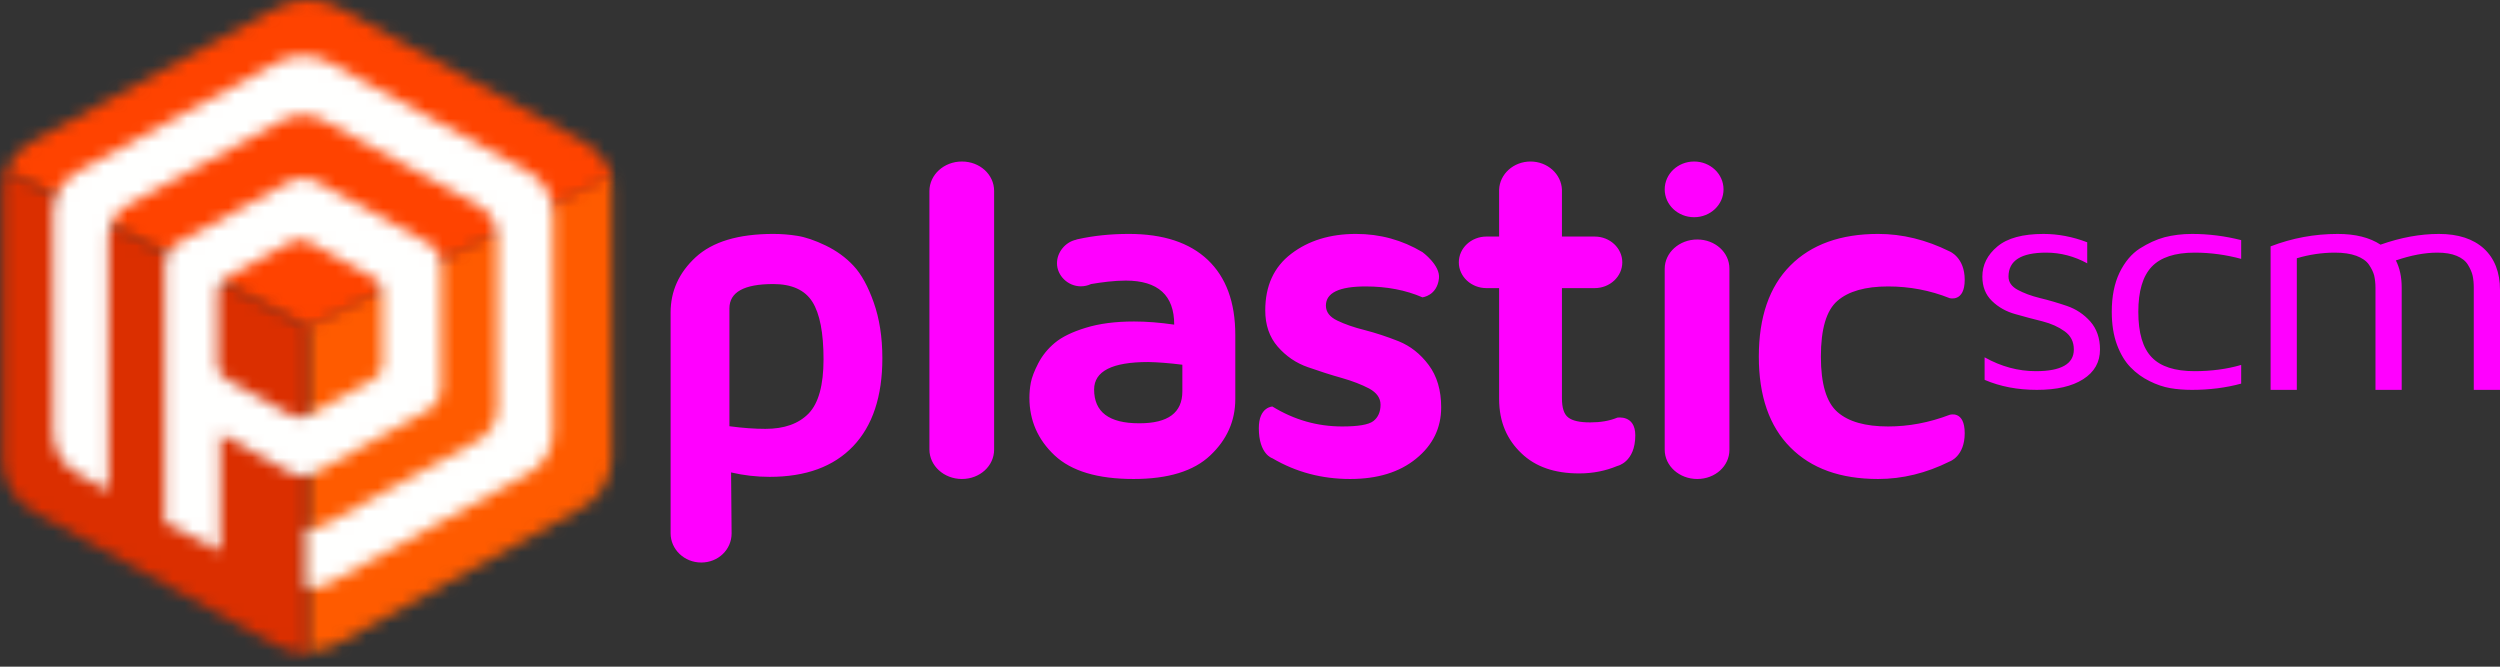 <?xml version="1.0" encoding="UTF-8"?>
<svg width="210px" height="56px" viewBox="0 0 210 56" version="1.1" xmlns="http://www.w3.org/2000/svg" xmlns:xlink="http://www.w3.org/1999/xlink">
    <rect x="0" y="0" width="210" height="56" fill="#333333" stroke="none"/>
    <title>logo-plastic-positive</title>
    <defs>
        <path d="M25.518,13.418 L0.231,0.154 L25.588,13.418 L50.962,0.63 C51.068,1.027 51.125,1.443 51.125,1.871 L51.125,24.56 C51.125,26.513 49.949,28.202 48.235,29.017 L28.281,40.092 C27.48,40.575 26.535,40.855 25.518,40.857 L25.518,13.418 Z" id="path-1"></path>
        <path d="M48.51,11.757 C49.793,12.399 50.757,13.535 51.125,14.894 L25.602,27.603 L0.231,14.426 C0.673,13.284 1.545,12.34 2.664,11.772 L22.845,0.739 L22.852,0.747 C23.652,0.275 24.598,0 25.614,0 C26.562,0 27.452,0.242 28.219,0.66 L48.51,11.757 Z" id="path-3"></path>
        <path d="M0.215,24.535 L0.215,1.845 C0.215,1.242 0.328,0.665 0.535,0.131 L25.793,13.281 L25.781,40.722 C24.679,40.722 23.655,40.395 22.811,39.841 C22.811,39.841 22.928,39.95 3.061,28.967 C1.374,28.142 0.215,26.467 0.215,24.535 Z" id="path-5"></path>
        <path d="M23.377,0.765 L39.961,9.849 C41.315,10.528 42.237,11.876 42.237,13.429 L42.237,14.165 L42.237,31.883 C42.237,33.472 41.271,34.846 39.867,35.509 L23.501,44.518 C22.845,44.91 22.337,44.944 21.504,44.945 L21.504,39.953 C22.152,39.951 22.487,39.968 22.998,39.664 L35.724,32.658 C36.818,32.142 37.568,31.073 37.568,29.838 L37.568,16.059 L37.568,15.486 C37.568,14.279 36.851,13.231 35.799,12.701 L22.901,5.639 C22.413,5.372 21.847,5.219 21.243,5.219 C20.599,5.219 19.998,5.393 19.485,5.689 L6.655,12.712 C5.613,13.243 4.905,14.286 4.905,15.486 L4.905,28.754 L4.905,29.838 L4.905,36.778 L2.563,35.488 C1.182,34.817 0.237,33.456 0.237,31.883 L0.237,13.429 C0.237,11.886 1.147,10.545 2.486,9.862 C2.486,9.862 18.985,0.833 18.988,0.838 C19.644,0.451 20.417,0.226 21.245,0.226 C22.022,0.226 22.749,0.424 23.377,0.765 Z" id="path-7"></path>
        <path d="M18.433,9.835 L18.433,9.589 C18.433,9.072 18.13,8.623 17.684,8.396 L17.685,8.396 L12.221,5.368 L12.221,5.369 C12.014,5.254 11.775,5.189 11.519,5.189 C11.246,5.189 10.991,5.263 10.776,5.393 C10.774,5.391 10.774,5.39 10.774,5.39 L5.339,8.401 C4.898,8.628 4.598,9.075 4.598,9.589 L4.598,15.741 C4.598,16.265 4.91,16.719 5.365,16.942 L5.365,16.943 L10.713,19.921 C10.94,20.072 11.216,20.16 11.512,20.16 C11.788,20.16 12.045,20.084 12.262,19.952 L12.262,19.953 L17.653,16.95 L17.653,16.949 C18.116,16.728 18.433,16.271 18.433,15.741 L18.433,9.835 Z M22.117,5.392 C22.865,5.77 23.375,6.52 23.375,7.382 L23.375,7.792 L23.375,17.642 C23.375,18.525 22.841,19.288 22.064,19.657 C22.064,19.657 22.065,19.658 22.065,19.658 L13.016,24.665 L13.015,24.665 C12.651,24.884 12.22,25.011 11.757,25.011 C11.259,25.011 10.797,24.863 10.416,24.612 L4.825,21.519 L4.825,31.388 L0.151,28.969 L0.151,7.382 C0.151,6.524 0.655,5.779 1.395,5.399 L10.517,0.379 C10.517,0.379 10.518,0.381 10.52,0.383 C10.882,0.168 11.309,0.043 11.768,0.043 C12.197,0.043 12.599,0.153 12.946,0.343 L12.946,0.343 L22.117,5.392 L22.117,5.392 Z" id="path-9"></path>
    </defs>
    <g id="logo-plastic-positive" stroke="none" stroke-width="1" fill="none" fill-rule="evenodd">
        <g>
            <path d="M64.96,19.649 C65.635,19.649 66.311,19.702 66.987,19.812 C67.651,19.917 68.448,20.184 69.36,20.624 C70.267,21.064 71.052,21.63 71.701,22.331 C72.354,23.028 72.915,24.055 73.393,25.406 C73.871,26.757 74.118,28.318 74.118,30.089 C74.118,33.299 73.3,35.766 71.662,37.484 C70.026,39.197 67.69,40.056 64.652,40.056 C63.537,40.056 62.461,39.931 61.411,39.684 L61.455,44.807 C61.455,46.169 60.328,47.252 58.905,47.252 C57.483,47.252 56.33,46.153 56.33,44.791 L56.33,26.265 C56.33,24.458 57.027,22.908 58.439,21.604 C59.856,20.304 62.02,19.649 64.96,19.649 Z M113.905,19.649 C115.925,19.649 117.787,20.162 119.484,21.177 C119.484,21.177 121.004,22.281 120.872,23.39 C120.707,24.849 119.484,24.976 119.484,24.976 C118.079,24.367 116.488,24.061 114.713,24.061 C112.483,24.061 111.376,24.6 111.376,25.668 C111.376,26.207 111.69,26.618 112.324,26.925 C112.957,27.231 113.727,27.501 114.637,27.728 C115.54,27.961 116.498,28.273 117.484,28.664 C118.471,29.065 119.308,29.72 120.007,30.655 C120.707,31.591 121.059,32.779 121.059,34.216 C121.059,35.95 120.359,37.387 118.955,38.527 C117.557,39.669 115.711,40.235 113.408,40.235 C111.046,40.235 108.87,39.664 106.882,38.496 C106.882,38.496 105.741,38.169 105.741,35.965 C105.741,34.174 106.882,34.148 106.882,34.148 C108.705,35.267 110.654,35.823 112.742,35.823 C114.075,35.823 114.951,35.68 115.358,35.374 C115.755,35.067 115.965,34.607 115.965,33.995 C115.965,33.435 115.644,32.985 115.011,32.637 C114.372,32.303 113.601,32.003 112.692,31.744 C111.784,31.49 110.848,31.189 109.856,30.84 C108.87,30.497 108.027,29.921 107.327,29.118 C106.628,28.309 106.282,27.3 106.282,26.074 C106.282,24.009 107.008,22.423 108.468,21.314 C109.916,20.209 111.728,19.649 113.905,19.649 Z M142.568,20.117 C144.077,20.117 145.271,21.206 145.271,22.562 L145.271,37.79 C145.271,39.151 144.077,40.235 142.568,40.235 C141.06,40.235 139.835,39.136 139.835,37.775 L139.835,22.578 C139.835,21.222 141.06,20.117 142.568,20.117 Z M80.8,13.567 C82.307,13.567 83.506,14.661 83.506,16.036 L83.506,37.767 C83.506,39.141 82.307,40.235 80.8,40.235 C79.293,40.235 78.071,39.125 78.071,37.752 L78.071,16.052 C78.071,14.677 79.293,13.567 80.8,13.567 Z M157.765,19.649 C159.796,19.649 161.8,20.141 163.769,21.118 C163.769,21.118 165.036,21.615 165.036,23.506 C165.036,25.403 163.769,25.044 163.769,25.044 C162.126,24.389 160.398,24.061 158.603,24.061 C156.684,24.061 155.266,24.468 154.343,25.272 C153.414,26.074 152.954,27.638 152.954,29.958 C152.954,32.24 153.414,33.794 154.343,34.607 C155.266,35.421 156.684,35.823 158.603,35.823 C160.319,35.823 162.041,35.505 163.769,34.845 C163.769,34.845 165.036,34.433 165.036,36.388 C165.036,38.343 163.769,38.766 163.769,38.766 C161.8,39.748 159.796,40.235 157.765,40.235 C154.608,40.235 152.143,39.357 150.387,37.577 C148.625,35.812 147.741,33.265 147.741,29.958 C147.741,26.629 148.625,24.077 150.387,22.307 C152.143,20.538 154.608,19.649 157.765,19.649 Z M94.823,19.649 C97.716,19.649 99.921,20.379 101.456,21.832 C102.989,23.29 103.765,25.388 103.765,28.13 L103.765,33.519 C103.765,35.358 103.061,36.937 101.664,38.253 C100.268,39.579 98.117,40.235 95.22,40.235 C92.212,40.235 90.007,39.579 88.588,38.253 C87.175,36.927 86.471,35.31 86.471,33.414 C86.471,33.001 86.509,32.578 86.587,32.151 C86.669,31.723 86.872,31.178 87.213,30.518 C87.549,29.868 88.016,29.292 88.604,28.801 C89.193,28.309 90.061,27.881 91.206,27.533 C92.349,27.179 93.702,27.005 95.258,27.005 C96.309,27.005 97.431,27.094 98.634,27.269 C98.634,24.806 97.276,23.57 94.56,23.57 C93.592,23.57 92.564,23.707 91.645,23.861 C91.387,23.982 91.096,24.051 90.787,24.051 C89.705,24.051 88.786,23.152 88.786,22.112 C88.786,21.193 89.484,20.331 90.397,20.136 C90.43,20.104 90.491,20.104 90.529,20.094 C91.865,19.797 93.296,19.649 94.823,19.649 Z M128.561,13.567 C129.987,13.567 131.147,14.615 131.203,15.93 L131.203,19.87 L133.952,19.87 C135.23,19.87 136.273,20.839 136.273,22.038 C136.273,23.233 135.23,24.202 133.952,24.202 L131.203,24.202 L131.203,33.449 C131.203,34.255 131.372,34.795 131.733,35.068 C132.092,35.345 132.673,35.481 133.586,35.481 C134.436,35.481 135.191,35.356 135.85,35.083 C135.85,35.083 137.365,34.816 137.365,36.566 C137.365,38.839 135.85,39.143 135.85,39.143 C134.875,39.551 133.816,39.767 132.667,39.767 L132.639,39.767 C130.583,39.767 128.967,39.206 127.796,38.074 C126.613,36.948 125.926,35.481 125.926,33.501 L125.926,24.202 L124.867,24.202 C123.582,24.202 122.541,23.233 122.541,22.038 C122.541,20.839 123.582,19.87 124.867,19.87 L125.926,19.87 L125.926,15.93 C125.976,14.615 127.142,13.567 128.561,13.567 Z M64.951,23.86 C62.495,23.86 61.271,24.542 61.271,25.906 L61.271,35.803 C62.404,35.956 63.413,36.024 64.29,36.024 C65.874,36.024 67.081,35.599 67.924,34.734 C68.756,33.873 69.177,32.352 69.177,30.18 C69.177,27.952 68.863,26.341 68.237,25.35 C67.611,24.363 66.517,23.86 64.951,23.86 Z M96.442,30.41 C93.424,30.41 91.912,31.177 91.906,32.715 C91.906,34.613 93.161,35.556 95.681,35.556 L95.721,35.556 C98.121,35.556 99.318,34.668 99.318,32.872 L99.318,30.637 C98.195,30.496 97.233,30.425 96.442,30.41 Z M204.865,19.65 C206.493,19.65 207.754,20.066 208.65,20.882 C209.542,21.709 210,22.869 210,24.356 L210,32.749 L207.797,32.749 L207.797,24.153 C207.797,23.784 207.764,23.456 207.702,23.16 C207.636,22.874 207.508,22.573 207.307,22.245 C207.111,21.917 206.793,21.673 206.359,21.491 C205.924,21.309 205.382,21.221 204.742,21.221 C203.677,21.221 202.517,21.444 201.252,21.876 C201.581,22.515 201.742,23.274 201.742,24.153 L201.742,32.749 L199.54,32.749 L199.54,24.153 C199.54,23.768 199.495,23.431 199.429,23.134 C199.351,22.848 199.206,22.547 198.988,22.229 C198.776,21.917 198.419,21.673 197.939,21.491 C197.449,21.309 196.846,21.221 196.133,21.221 C195.035,21.221 193.964,21.387 192.933,21.694 L192.933,32.749 L190.73,32.749 L190.73,20.695 C192.537,19.999 194.416,19.65 196.367,19.65 C197.856,19.65 199.049,19.951 199.964,20.55 C201.659,19.951 203.292,19.65 204.865,19.65 Z M184.131,19.65 C185.527,19.65 186.898,19.827 188.259,20.17 L188.259,21.746 C186.994,21.403 185.69,21.221 184.345,21.221 C182.692,21.221 181.489,21.621 180.744,22.406 C179.992,23.197 179.619,24.466 179.619,26.197 C179.619,27.96 179.992,29.229 180.744,30.009 C181.489,30.794 182.692,31.178 184.345,31.178 C185.741,31.178 187.051,31.007 188.259,30.654 L188.259,32.224 C186.956,32.578 185.578,32.749 184.131,32.749 C183.476,32.749 182.866,32.702 182.302,32.604 C181.731,32.505 181.149,32.307 180.557,32.011 C179.964,31.72 179.433,31.335 178.97,30.856 C178.512,30.393 178.129,29.76 177.83,28.969 C177.535,28.173 177.388,27.247 177.388,26.197 C177.388,24.912 177.603,23.815 178.038,22.905 C178.479,22.006 179.044,21.325 179.739,20.877 C180.438,20.435 181.133,20.113 181.827,19.926 C182.527,19.749 183.295,19.65 184.131,19.65 Z M171.656,19.65 C172.874,19.65 174.103,19.884 175.327,20.352 L175.327,22.12 C174.231,21.522 173.08,21.221 171.878,21.221 C169.772,21.221 168.715,21.891 168.715,23.233 C168.715,23.696 168.965,24.06 169.476,24.34 C169.993,24.621 170.617,24.855 171.356,25.037 C172.096,25.214 172.852,25.438 173.619,25.698 C174.392,25.963 175.043,26.395 175.588,27.009 C176.127,27.622 176.4,28.412 176.4,29.359 C176.4,30.425 175.927,31.252 174.994,31.849 C174.053,32.453 172.757,32.749 171.1,32.749 C169.487,32.749 168.02,32.473 166.707,31.907 L166.707,30.014 C168.097,30.794 169.537,31.178 171.011,31.178 C173.141,31.178 174.202,30.57 174.202,29.359 C174.202,28.703 173.947,28.199 173.43,27.83 C172.919,27.46 172.301,27.18 171.562,26.992 C170.822,26.81 170.071,26.608 169.299,26.389 C168.525,26.176 167.863,25.807 167.325,25.281 C166.785,24.757 166.518,24.081 166.518,23.233 C166.518,22.25 166.94,21.407 167.78,20.705 C168.62,19.999 169.916,19.65 171.656,19.65 Z M142.306,13.567 C143.673,13.567 144.777,14.615 144.777,15.907 C144.777,17.198 143.673,18.246 142.306,18.246 C140.939,18.246 139.835,17.198 139.835,15.907 C139.835,14.615 140.939,13.567 142.306,13.567 Z" id="Combined-Shape" fill="#FF00FF"></path>
            <g id="Group" transform="translate(56.316, 13.357)"></g>
            <g id="Clipped" transform="translate(0.263, 13.881)">
                <mask id="mask-2" fill="white">
                    <use xlink:href="#path-1"></use>
                </mask>
                <g id="e"></g>
                <polygon id="Path" fill="#FF5B00" fill-rule="nonzero" mask="url(#mask-2)" points="-1.085 -1.155 52.441 -1.155 52.441 42.167 -1.085 42.167"></polygon>
            </g>
            <g id="Clipped" transform="translate(0.263, 0)">
                <mask id="mask-4" fill="white">
                    <use xlink:href="#path-3"></use>
                </mask>
                <g id="g"></g>
                <polygon id="Path" fill="#FF4300" fill-rule="nonzero" mask="url(#mask-4)" points="-1.085 -1.31 52.441 -1.31 52.441 28.913 -1.085 28.913"></polygon>
            </g>
            <g id="Clipped" transform="translate(0, 14.143)">
                <mask id="mask-6" fill="white">
                    <use xlink:href="#path-5"></use>
                </mask>
                <g id="i"></g>
                <polygon id="Path" fill="#DB2F00" fill-rule="nonzero" mask="url(#mask-6)" points="-1.101 -1.179 27.108 -1.179 27.108 42.032 -1.101 42.032"></polygon>
            </g>
            <g id="Clipped" transform="translate(4.21, 4.452)">
                <mask id="mask-8" fill="white">
                    <use xlink:href="#path-7"></use>
                </mask>
                <g id="k"></g>
                <polygon id="Path" fill="#FFFFFE" fill-rule="nonzero" mask="url(#mask-8)" points="-1.079 -1.083 43.552 -1.083 43.552 46.255 -1.079 46.255"></polygon>
            </g>
            <g id="Clipped" transform="translate(13.684, 14.929)">
                <mask id="mask-10" fill="white">
                    <use xlink:href="#path-9"></use>
                </mask>
                <g id="m"></g>
                <polygon id="Path" fill="#FFFFFE" fill-rule="nonzero" mask="url(#mask-10)" points="-1.165 -1.267 24.69 -1.267 24.69 32.698 -1.165 32.698"></polygon>
            </g>
        </g>
    </g>
</svg>